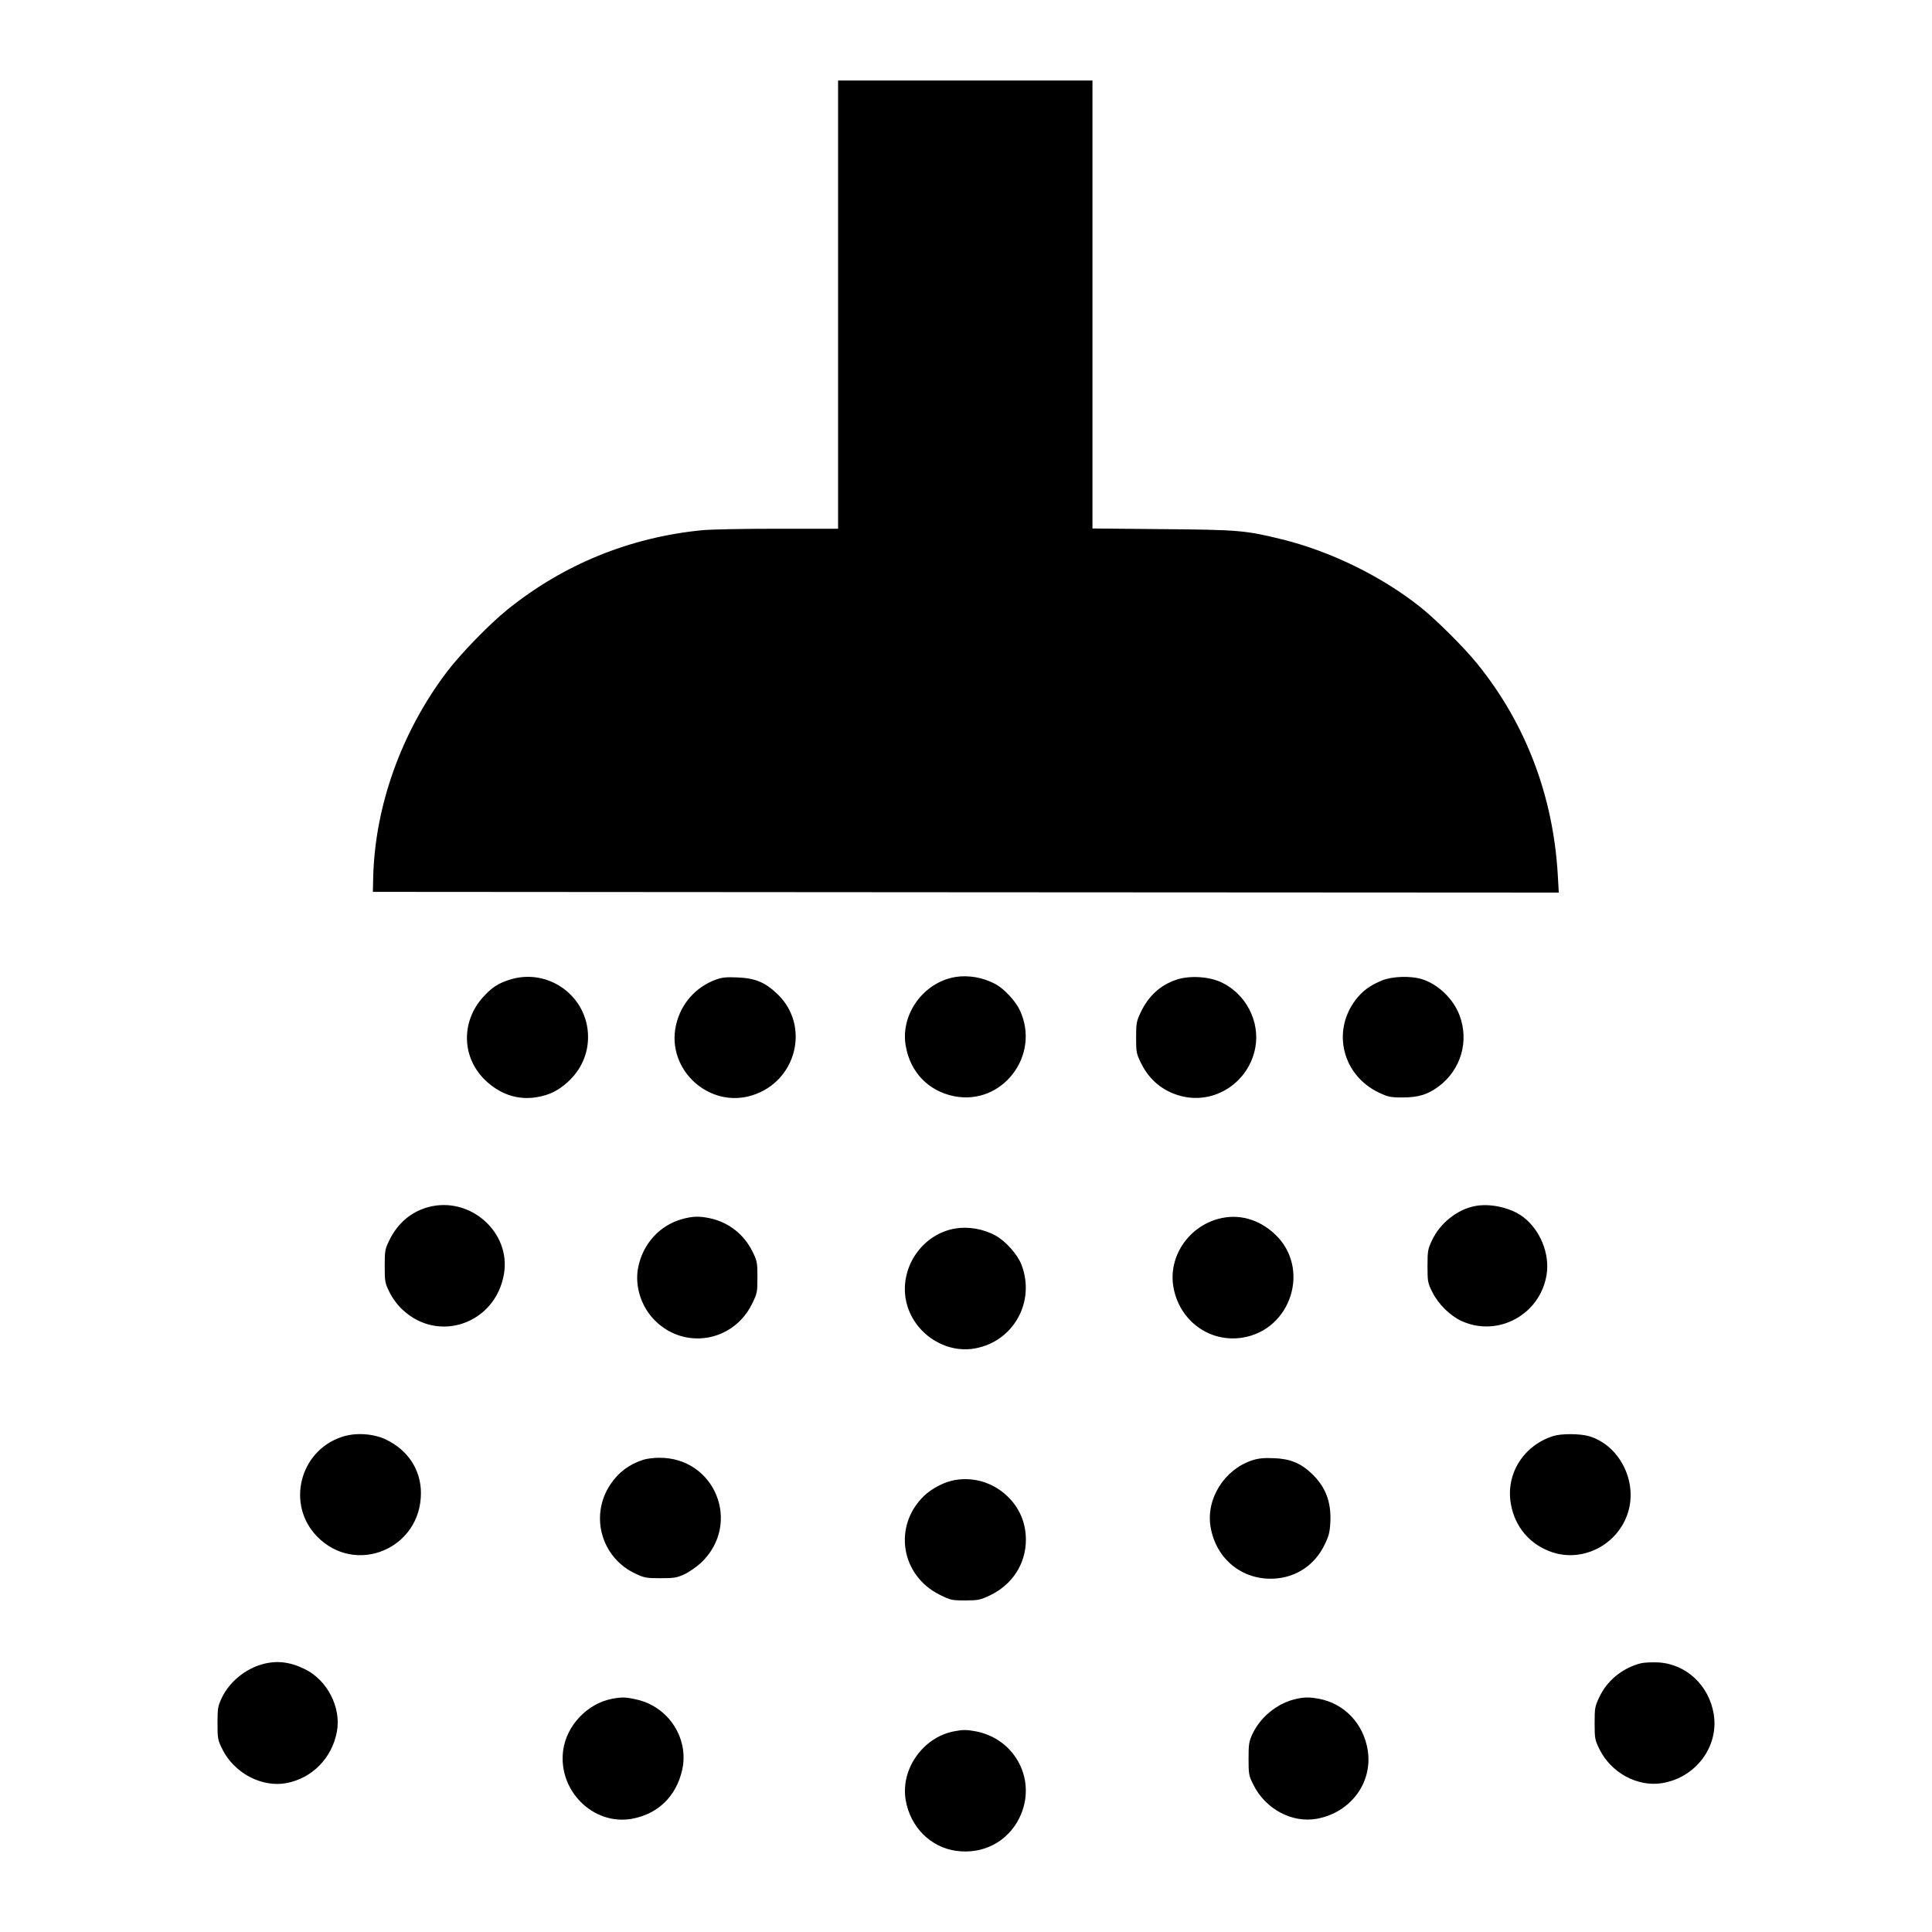 <svg xmlns="http://www.w3.org/2000/svg" width="24" height="24" viewBox="0 0 24 24" fill="none"><rect width="24" height="24" fill="none"/>
<path fill-rule="evenodd" clip-rule="evenodd" d="M10.411 3.784V6.568H9.659C9.246 6.568 8.822 6.576 8.717 6.587C7.821 6.676 7 7.011 6.303 7.573C6.074 7.758 5.721 8.122 5.546 8.353C4.986 9.097 4.659 10.01 4.636 10.895L4.632 11.079L11.998 11.084L19.364 11.088L19.351 10.863C19.293 9.883 18.953 8.99 18.354 8.249C18.189 8.044 17.838 7.695 17.64 7.538C17.158 7.156 16.527 6.848 15.922 6.699C15.477 6.589 15.386 6.581 14.439 6.573L13.571 6.565V3.782V1H11.991H10.411V3.784ZM11.866 12.137C11.471 12.204 11.184 12.601 11.251 12.99C11.306 13.316 11.529 13.55 11.845 13.616C12.447 13.742 12.933 13.111 12.668 12.548C12.614 12.433 12.473 12.282 12.365 12.224C12.213 12.142 12.029 12.11 11.866 12.137ZM6.328 12.171C6.188 12.216 6.111 12.266 6.004 12.383C5.72 12.694 5.735 13.148 6.039 13.429C6.222 13.599 6.441 13.669 6.671 13.629C6.824 13.603 6.931 13.55 7.05 13.444C7.215 13.295 7.305 13.098 7.305 12.882C7.305 12.376 6.811 12.016 6.328 12.171ZM8.891 12.17C8.637 12.264 8.456 12.473 8.397 12.737C8.275 13.285 8.807 13.774 9.343 13.607C9.897 13.435 10.069 12.741 9.656 12.347C9.504 12.202 9.381 12.151 9.161 12.142C9.021 12.136 8.968 12.141 8.891 12.17ZM14.617 12.169C14.416 12.236 14.267 12.371 14.17 12.576C14.118 12.686 14.113 12.711 14.113 12.889C14.113 13.071 14.117 13.09 14.174 13.206C14.278 13.418 14.45 13.559 14.674 13.616C15.091 13.723 15.515 13.445 15.594 13.013C15.654 12.687 15.476 12.345 15.171 12.202C15.015 12.13 14.78 12.116 14.617 12.169ZM17.166 12.18C17.017 12.242 16.922 12.312 16.838 12.423C16.541 12.817 16.68 13.361 17.132 13.574C17.242 13.626 17.273 13.633 17.421 13.633C17.619 13.633 17.738 13.597 17.873 13.495C18.15 13.287 18.253 12.932 18.129 12.608C18.051 12.404 17.859 12.222 17.659 12.162C17.518 12.12 17.294 12.128 17.166 12.18ZM5.321 14.995C5.111 15.051 4.941 15.194 4.839 15.402C4.782 15.518 4.779 15.536 4.779 15.728C4.779 15.919 4.782 15.937 4.838 16.051C4.875 16.127 4.935 16.208 4.999 16.268C5.448 16.693 6.159 16.441 6.261 15.822C6.347 15.305 5.837 14.856 5.321 14.995ZM18.313 14.984C18.095 15.03 17.89 15.196 17.79 15.405C17.737 15.517 17.733 15.54 17.733 15.728C17.733 15.919 17.736 15.938 17.793 16.051C17.865 16.198 18.014 16.345 18.156 16.41C18.607 16.616 19.132 16.331 19.212 15.837C19.255 15.579 19.134 15.28 18.923 15.119C18.768 15.001 18.508 14.943 18.313 14.984ZM8.481 15.142C8.195 15.218 7.982 15.454 7.926 15.753C7.884 15.98 7.966 16.235 8.136 16.404C8.504 16.772 9.108 16.669 9.34 16.201C9.407 16.065 9.409 16.054 9.409 15.866C9.409 15.683 9.406 15.665 9.348 15.548C9.242 15.332 9.049 15.182 8.816 15.133C8.689 15.106 8.606 15.108 8.481 15.142ZM15.135 15.141C14.758 15.243 14.513 15.614 14.576 15.985C14.648 16.405 15.023 16.681 15.432 16.617C16.041 16.522 16.285 15.755 15.84 15.334C15.638 15.143 15.385 15.074 15.135 15.141ZM11.866 15.261C11.488 15.325 11.211 15.686 11.243 16.074C11.279 16.503 11.696 16.827 12.115 16.75C12.591 16.662 12.864 16.171 12.69 15.713C12.641 15.584 12.491 15.415 12.364 15.347C12.213 15.265 12.029 15.234 11.866 15.261ZM4.249 17.849C3.72 18.023 3.553 18.691 3.939 19.087C4.419 19.578 5.229 19.239 5.229 18.548C5.229 18.257 5.066 18.01 4.789 17.88C4.632 17.807 4.414 17.794 4.249 17.849ZM19.295 17.839C18.926 17.956 18.704 18.309 18.768 18.679C18.817 18.968 19.006 19.189 19.281 19.282C19.67 19.413 20.104 19.183 20.225 18.784C20.343 18.396 20.115 17.952 19.74 17.841C19.628 17.808 19.397 17.807 19.295 17.839ZM7.994 18.133C7.817 18.189 7.683 18.289 7.582 18.441C7.324 18.827 7.468 19.347 7.889 19.546C8.004 19.601 8.027 19.605 8.206 19.605C8.377 19.605 8.41 19.599 8.504 19.555C8.562 19.528 8.654 19.464 8.709 19.413C9.217 18.931 8.886 18.103 8.187 18.109C8.121 18.109 8.035 18.12 7.994 18.133ZM15.554 18.141C15.206 18.256 14.977 18.625 15.039 18.973C15.108 19.37 15.436 19.633 15.831 19.61C16.101 19.595 16.329 19.443 16.45 19.198C16.508 19.081 16.519 19.038 16.526 18.909C16.539 18.656 16.465 18.465 16.29 18.301C16.153 18.173 16.023 18.121 15.822 18.114C15.697 18.109 15.631 18.116 15.554 18.141ZM11.866 18.385C11.731 18.408 11.578 18.487 11.476 18.585C11.091 18.96 11.191 19.573 11.676 19.812C11.806 19.877 11.824 19.881 11.99 19.881C12.15 19.881 12.177 19.875 12.294 19.82C12.575 19.687 12.744 19.427 12.744 19.127C12.744 18.914 12.662 18.724 12.507 18.58C12.333 18.417 12.099 18.346 11.866 18.385ZM3.265 20.672C3.044 20.732 2.847 20.895 2.752 21.098C2.707 21.193 2.702 21.225 2.702 21.406C2.702 21.597 2.705 21.615 2.762 21.729C2.907 22.024 3.249 22.206 3.554 22.151C3.876 22.092 4.124 21.841 4.185 21.511C4.241 21.212 4.066 20.871 3.788 20.735C3.603 20.644 3.441 20.625 3.265 20.672ZM20.383 20.662C20.158 20.719 19.965 20.875 19.869 21.079C19.813 21.196 19.809 21.216 19.809 21.406C19.809 21.597 19.813 21.615 19.869 21.729C20.013 22.022 20.341 22.2 20.646 22.151C21.064 22.084 21.353 21.698 21.289 21.296C21.231 20.935 20.944 20.668 20.595 20.651C20.517 20.648 20.421 20.652 20.383 20.662ZM7.599 21.104C7.295 21.164 7.038 21.435 6.996 21.742C6.928 22.242 7.37 22.682 7.853 22.593C8.173 22.534 8.398 22.316 8.473 21.992C8.564 21.602 8.309 21.203 7.912 21.113C7.773 21.081 7.723 21.08 7.599 21.104ZM16.079 21.11C15.86 21.165 15.656 21.333 15.559 21.539C15.515 21.634 15.51 21.666 15.51 21.847C15.51 22.038 15.513 22.057 15.569 22.169C15.719 22.473 16.05 22.65 16.36 22.593C16.781 22.515 17.055 22.142 16.99 21.739C16.937 21.411 16.7 21.162 16.385 21.103C16.261 21.08 16.196 21.081 16.079 21.11ZM11.847 21.508C11.463 21.584 11.185 21.98 11.251 22.362C11.308 22.696 11.56 22.949 11.88 22.992C12.212 23.038 12.517 22.879 12.663 22.583C12.887 22.129 12.621 21.602 12.12 21.507C12.009 21.486 11.959 21.486 11.847 21.508Z" fill="black"/>
</svg>
